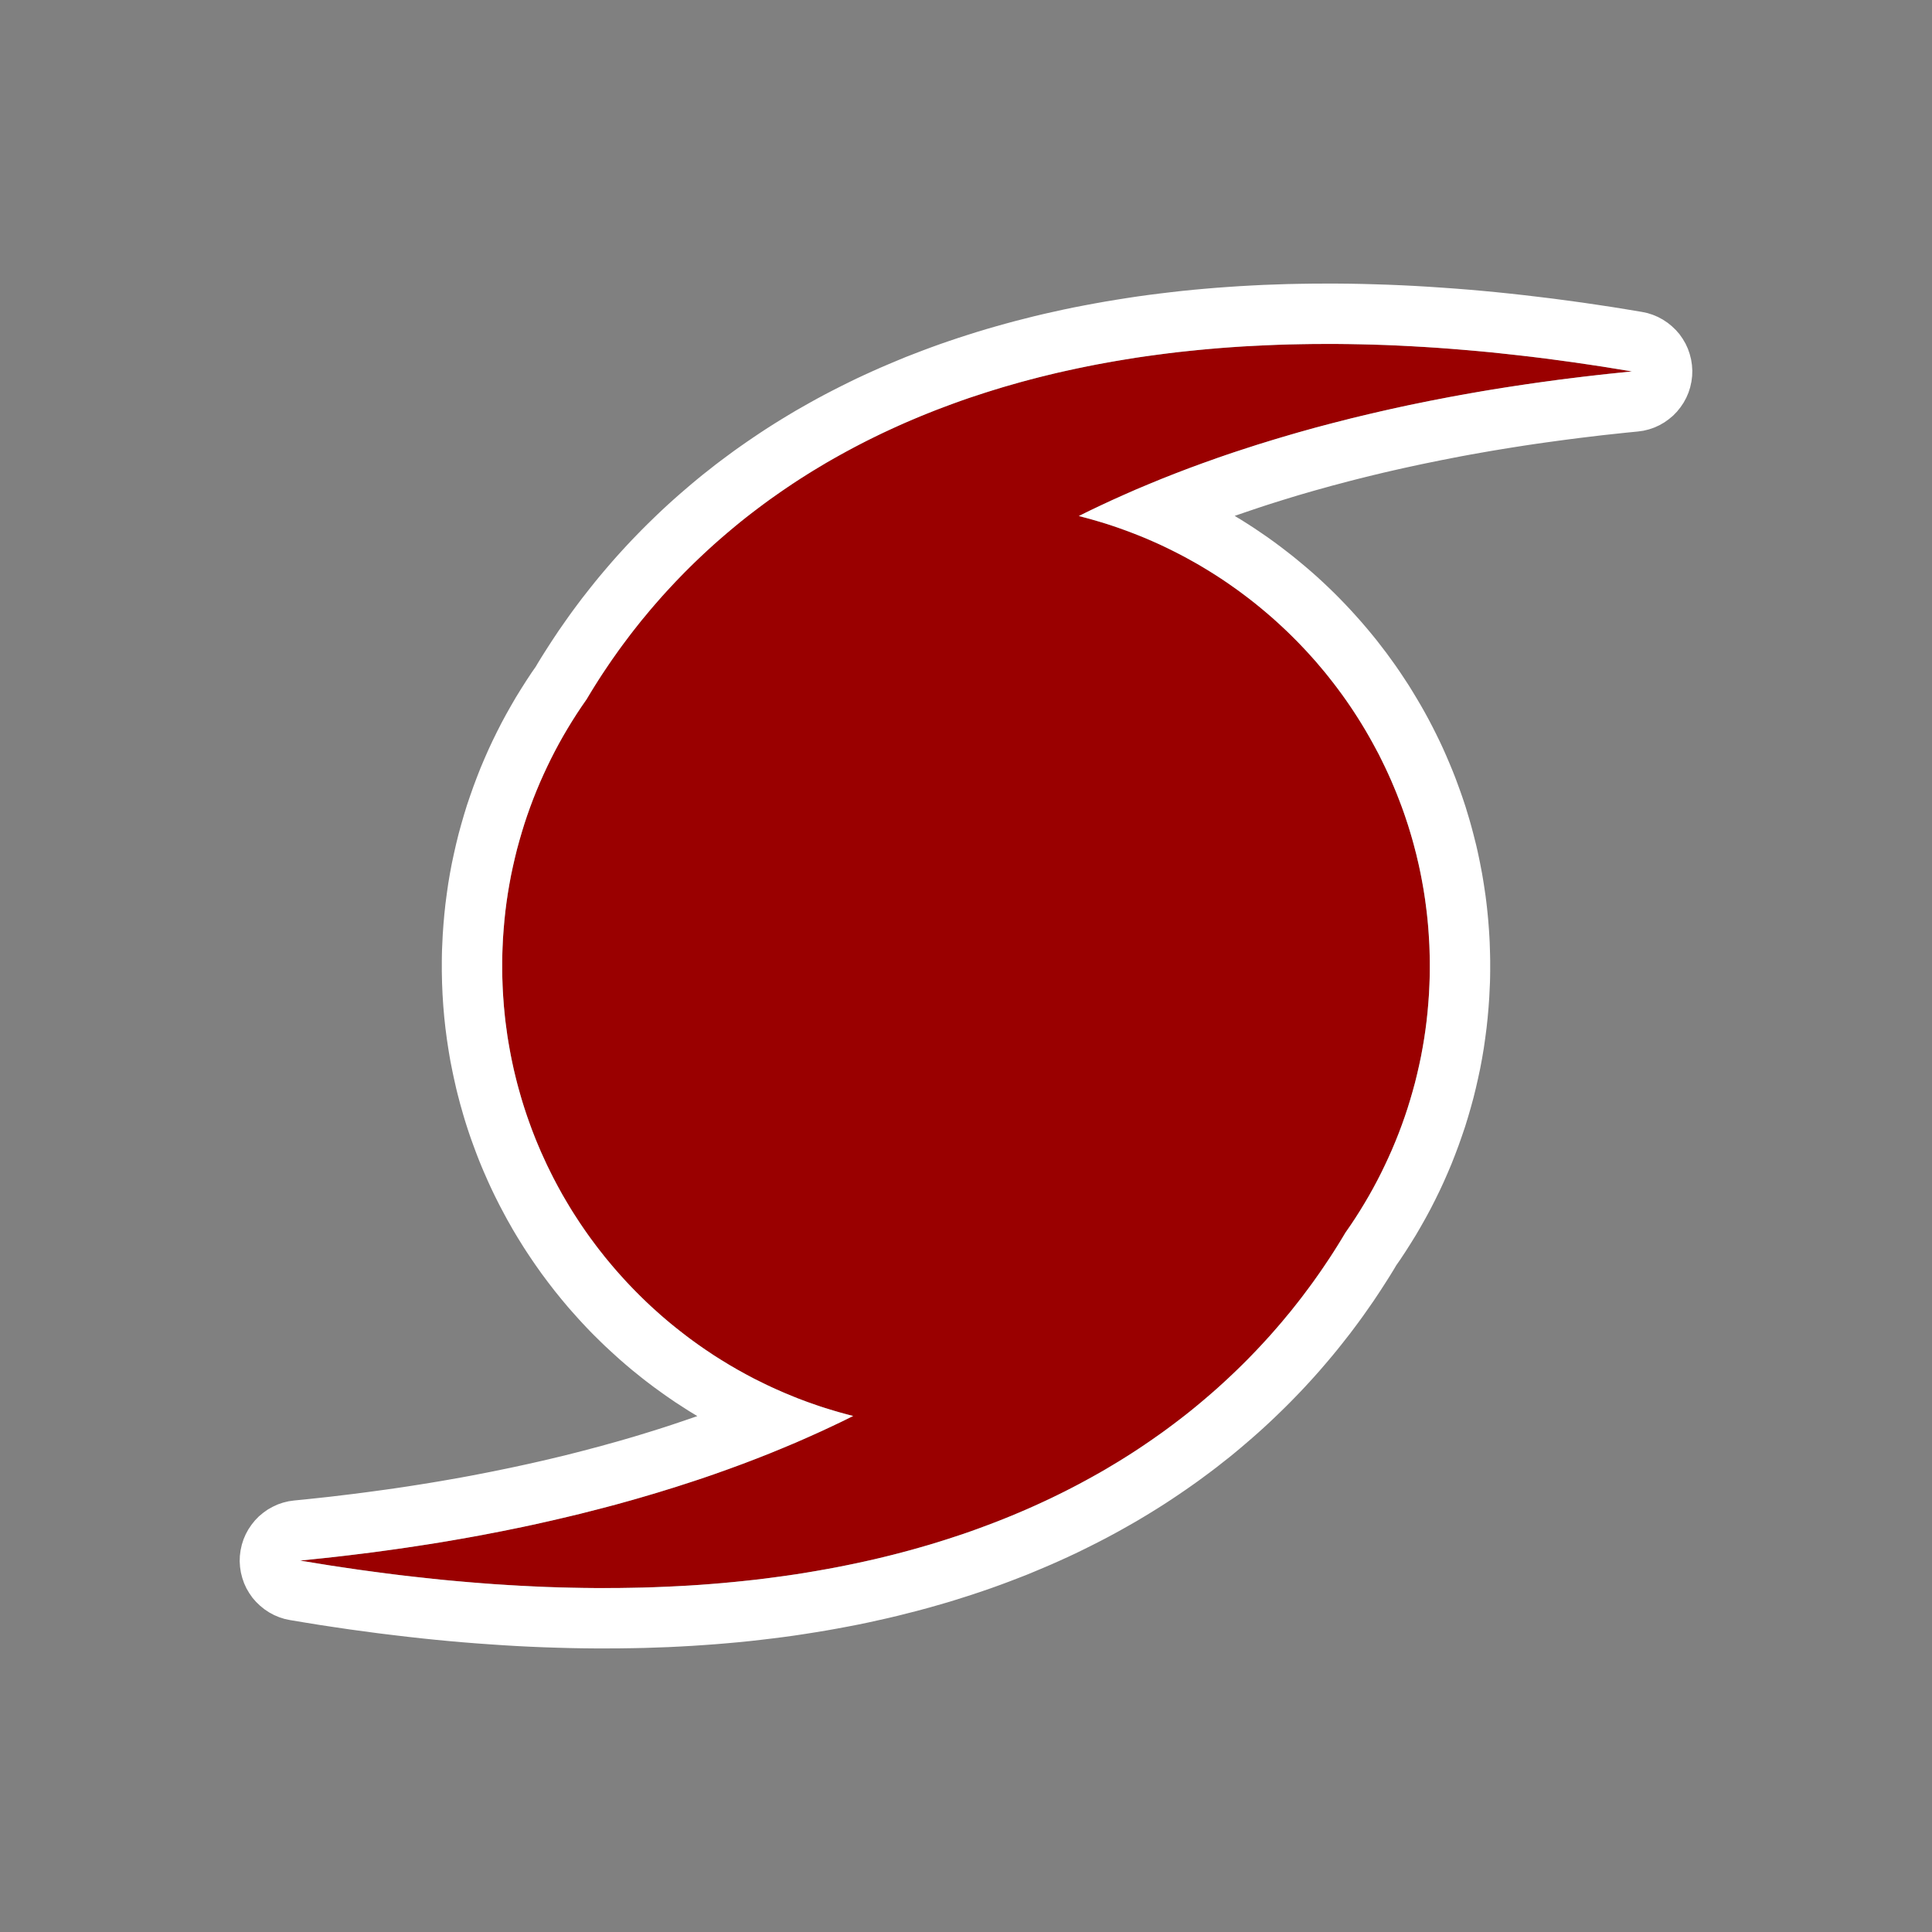 <?xml version="1.0" encoding="UTF-8" standalone="no"?><!DOCTYPE svg PUBLIC "-//W3C//DTD SVG 1.1//EN" "http://www.w3.org/Graphics/SVG/1.1/DTD/svg11.dtd"><svg width="100%" height="100%" viewBox="0 0 32 32" version="1.1" xmlns="http://www.w3.org/2000/svg" xmlns:xlink="http://www.w3.org/1999/xlink" xml:space="preserve" xmlns:serif="http://www.serif.com/" style="fill-rule:evenodd;clip-rule:evenodd;stroke-linejoin:round;stroke-miterlimit:1.414;"><rect x="0" y="0" width="32" height="32" fill="#808080" stroke="none"/><path d="M9.715,11.584c2.072,-3.491 6.898,-7.2 17.315,-5.432c-4.365,0.424 -7.318,1.472 -9.161,2.395c2.477,0.62 4.479,2.444 5.347,4.813c0.302,0.823 0.466,1.712 0.466,2.64c0,1.643 -0.517,3.167 -1.397,4.416c-2.072,3.491 -6.898,7.2 -17.315,5.432c4.365,-0.424 7.318,-1.472 9.161,-2.395c-3.338,-0.836 -5.813,-3.858 -5.813,-7.453c0,-1.643 0.517,-3.167 1.397,-4.416Z" style="fill:#9a0000;"/><path d="M22.146,4.697l0.21,0.002l0.212,0.004l0.213,0.006l0.216,0.007l0.217,0.009l0.22,0.011l0.221,0.013l0.223,0.015l0.224,0.016l0.227,0.018l0.228,0.02l0.231,0.022l0.232,0.024l0.234,0.026l0.236,0.028l0.238,0.029l0.24,0.032l0.242,0.033l0.244,0.036l0.246,0.037l0.247,0.04l0.247,0.041l0.091,0.019l0.088,0.028l0.086,0.036l0.082,0.044l0.077,0.051l0.072,0.058l0.067,0.064l0.061,0.07l0.053,0.076l0.047,0.08l0.039,0.085l0.03,0.087l0.023,0.09l0.014,0.092l0.006,0.093l-0.003,0.092l-0.012,0.092l-0.02,0.091l-0.028,0.088l-0.037,0.086l-0.044,0.081l-0.052,0.077l-0.058,0.072l-0.065,0.067l-0.071,0.059l-0.076,0.054l-0.081,0.046l-0.084,0.038l-0.088,0.03l-0.09,0.022l-0.092,0.013l-0.201,0.02l-0.196,0.021l-0.194,0.021l-0.192,0.023l-0.19,0.023l-0.188,0.024l-0.186,0.025l-0.183,0.025l-0.182,0.026l-0.18,0.027l-0.178,0.028l-0.175,0.028l-0.174,0.029l-0.172,0.03l-0.17,0.03l-0.168,0.031l-0.165,0.032l-0.164,0.032l-0.162,0.033l-0.16,0.033l-0.158,0.034l-0.156,0.034l-0.155,0.035l-0.152,0.035l-0.15,0.036l-0.149,0.036l-0.147,0.037l-0.144,0.037l-0.143,0.038l-0.141,0.037l-0.139,0.039l-0.138,0.038l-0.135,0.039l-0.134,0.039l-0.132,0.04l-0.13,0.04l-0.128,0.04l-0.126,0.04l-0.125,0.041l-0.122,0.041l-0.121,0.041l-0.12,0.041l-0.054,0.019l0.108,0.065l0.111,0.07l0.111,0.072l0.109,0.074l0.108,0.074l0.107,0.077l0.105,0.078l0.104,0.08l0.104,0.081l0.101,0.083l0.101,0.084l0.099,0.085l0.098,0.087l0.097,0.089l0.095,0.09l0.094,0.091l0.092,0.093l0.091,0.094l0.09,0.096l0.088,0.097l0.087,0.098l0.085,0.099l0.084,0.101l0.083,0.102l0.08,0.104l0.08,0.104l0.077,0.106l0.077,0.107l0.074,0.108l0.073,0.11l0.072,0.11l0.069,0.112l0.068,0.113l0.067,0.114l0.065,0.115l0.063,0.116l0.061,0.117l0.06,0.119l0.058,0.119l0.056,0.12l0.054,0.122l0.052,0.122l0.051,0.123l0.049,0.124l0.046,0.125l0.032,0.088l0.031,0.088l0.03,0.089l0.029,0.088l0.027,0.09l0.027,0.089l0.026,0.09l0.025,0.091l0.024,0.091l0.023,0.091l0.023,0.091l0.021,0.092l0.02,0.093l0.019,0.092l0.018,0.093l0.018,0.094l0.016,0.094l0.015,0.094l0.014,0.094l0.014,0.095l0.012,0.095l0.011,0.095l0.01,0.096l0.009,0.095l0.008,0.097l0.007,0.096l0.006,0.097l0.005,0.097l0.003,0.097l0.003,0.097l0.002,0.098l0,0.098l0,0.087l-0.001,0.086l-0.002,0.087l-0.004,0.088l-0.008,0.17l-0.012,0.171l-0.015,0.17l-0.018,0.169l-0.022,0.168l-0.024,0.168l-0.028,0.166l-0.031,0.165l-0.035,0.164l-0.037,0.163l-0.04,0.162l-0.044,0.161l-0.046,0.159l-0.049,0.159l-0.053,0.156l-0.055,0.156l-0.058,0.154l-0.06,0.153l-0.064,0.151l-0.066,0.15l-0.069,0.148l-0.072,0.147l-0.074,0.145l-0.077,0.143l-0.08,0.142l-0.082,0.141l-0.085,0.138l-0.087,0.137l-0.089,0.135l-0.069,0.099l-0.034,0.058l-0.055,0.09l-0.056,0.089l-0.057,0.089l-0.058,0.09l-0.059,0.089l-0.06,0.09l-0.062,0.089l-0.063,0.09l-0.063,0.089l-0.065,0.089l-0.067,0.09l-0.067,0.089l-0.069,0.088l-0.07,0.089l-0.071,0.089l-0.072,0.088l-0.074,0.088l-0.075,0.088l-0.076,0.088l-0.077,0.087l-0.079,0.087l-0.08,0.087l-0.081,0.086l-0.083,0.086l-0.084,0.086l-0.085,0.085l-0.087,0.085l-0.088,0.085l-0.089,0.084l-0.091,0.084l-0.092,0.083l-0.093,0.082l-0.095,0.082l-0.096,0.082l-0.097,0.081l-0.099,0.081l-0.101,0.079l-0.101,0.08l-0.103,0.078l-0.105,0.078l-0.106,0.078l-0.107,0.076l-0.109,0.076l-0.11,0.075l-0.112,0.075l-0.113,0.074l-0.115,0.073l-0.116,0.072l-0.117,0.071l-0.119,0.071l-0.121,0.069l-0.122,0.069l-0.123,0.068l-0.125,0.067l-0.127,0.066l-0.128,0.065l-0.129,0.064l-0.131,0.064l-0.133,0.062l-0.134,0.061l-0.135,0.06l-0.138,0.059l-0.138,0.058l-0.14,0.058l-0.142,0.055l-0.143,0.055l-0.145,0.054l-0.147,0.053l-0.148,0.051l-0.149,0.05l-0.152,0.049l-0.152,0.048l-0.155,0.047l-0.156,0.045l-0.157,0.044l-0.159,0.043l-0.161,0.041l-0.162,0.041l-0.164,0.039l-0.166,0.037l-0.167,0.037l-0.169,0.035l-0.171,0.033l-0.172,0.032l-0.174,0.031l-0.175,0.029l-0.177,0.028l-0.179,0.027l-0.181,0.025l-0.182,0.023l-0.184,0.022l-0.185,0.021l-0.188,0.019l-0.189,0.017l-0.19,0.016l-0.193,0.014l-0.194,0.013l-0.196,0.011l-0.198,0.01l-0.199,0.007l-0.201,0.007l-0.203,0.004l-0.205,0.003l-0.206,0.001l-0.209,0l-0.21,-0.002l-0.212,-0.004l-0.214,-0.006l-0.215,-0.007l-0.217,-0.009l-0.22,-0.011l-0.221,-0.013l-0.223,-0.015l-0.224,-0.016l-0.227,-0.018l-0.228,-0.02l-0.231,-0.022l-0.232,-0.024l-0.234,-0.026l-0.236,-0.028l-0.238,-0.029l-0.24,-0.032l-0.242,-0.033l-0.244,-0.036l-0.246,-0.037l-0.247,-0.04l-0.247,-0.041l-0.091,-0.019l-0.088,-0.028l-0.086,-0.036l-0.082,-0.044l-0.077,-0.051l-0.072,-0.058l-0.067,-0.064l-0.061,-0.07l-0.053,-0.076l-0.047,-0.08l-0.039,-0.085l-0.03,-0.087l-0.023,-0.09l-0.014,-0.092l-0.006,-0.093l0.003,-0.092l0.012,-0.092l0.02,-0.091l0.028,-0.088l0.037,-0.086l0.044,-0.081l0.052,-0.077l0.058,-0.072l0.065,-0.067l0.071,-0.059l0.076,-0.054l0.081,-0.045l0.084,-0.039l0.088,-0.03l0.09,-0.022l0.092,-0.013l0.201,-0.02l0.196,-0.021l0.194,-0.021l0.192,-0.023l0.19,-0.023l0.188,-0.024l0.186,-0.025l0.183,-0.025l0.182,-0.026l0.18,-0.027l0.178,-0.028l0.175,-0.028l0.174,-0.029l0.172,-0.03l0.17,-0.03l0.168,-0.031l0.165,-0.032l0.164,-0.032l0.162,-0.033l0.16,-0.033l0.158,-0.034l0.156,-0.034l0.155,-0.035l0.152,-0.035l0.15,-0.036l0.149,-0.036l0.147,-0.037l0.144,-0.037l0.143,-0.038l0.141,-0.037l0.139,-0.039l0.138,-0.038l0.135,-0.039l0.134,-0.039l0.132,-0.04l0.13,-0.04l0.128,-0.04l0.126,-0.04l0.125,-0.041l0.122,-0.041l0.121,-0.041l0.12,-0.041l0.054,-0.019l-0.056,-0.034l-0.076,-0.046l-0.075,-0.048l-0.074,-0.048l-0.075,-0.048l-0.073,-0.05l-0.073,-0.05l-0.072,-0.051l-0.072,-0.052l-0.072,-0.052l-0.07,-0.053l-0.071,-0.054l-0.069,-0.054l-0.069,-0.056l-0.069,-0.055l-0.068,-0.057l-0.067,-0.057l-0.067,-0.058l-0.066,-0.059l-0.065,-0.059l-0.065,-0.06l-0.065,-0.06l-0.063,-0.061l-0.063,-0.062l-0.063,-0.062l-0.062,-0.063l-0.061,-0.064l-0.06,-0.064l-0.06,-0.065l-0.059,-0.066l-0.059,-0.066l-0.058,-0.066l-0.057,-0.068l-0.057,-0.068l-0.055,-0.068l-0.056,-0.069l-0.054,-0.07l-0.054,-0.07l-0.053,-0.071l-0.053,-0.071l-0.051,-0.072l-0.051,-0.072l-0.05,-0.073l-0.05,-0.074l-0.049,-0.074l-0.048,-0.074l-0.047,-0.075l-0.047,-0.076l-0.046,-0.076l-0.045,-0.076l-0.044,-0.078l-0.044,-0.077l-0.042,-0.078l-0.042,-0.079l-0.042,-0.079l-0.04,-0.079l-0.04,-0.08l-0.039,-0.081l-0.038,-0.081l-0.037,-0.081l-0.036,-0.082l-0.036,-0.082l-0.035,-0.083l-0.034,-0.083l-0.033,-0.084l-0.032,-0.084l-0.031,-0.084l-0.031,-0.085l-0.03,-0.085l-0.029,-0.086l-0.028,-0.086l-0.027,-0.086l-0.026,-0.087l-0.025,-0.088l-0.025,-0.087l-0.023,-0.088l-0.023,-0.088l-0.022,-0.089l-0.02,-0.089l-0.02,-0.089l-0.019,-0.09l-0.018,-0.09l-0.018,-0.09l-0.016,-0.091l-0.015,-0.091l-0.014,-0.091l-0.014,-0.092l-0.012,-0.092l-0.012,-0.092l-0.01,-0.092l-0.01,-0.093l-0.008,-0.093l-0.008,-0.093l-0.006,-0.094l-0.006,-0.094l-0.004,-0.094l-0.004,-0.094l-0.002,-0.094l-0.002,-0.095l0,-0.095l0,-0.087l0.001,-0.086l0.002,-0.087l0.004,-0.088l0.008,-0.17l0.012,-0.171l0.015,-0.17l0.018,-0.169l0.022,-0.168l0.024,-0.168l0.028,-0.166l0.031,-0.165l0.035,-0.164l0.037,-0.163l0.04,-0.162l0.044,-0.161l0.046,-0.159l0.049,-0.159l0.053,-0.156l0.055,-0.156l0.058,-0.154l0.06,-0.153l0.064,-0.151l0.066,-0.15l0.069,-0.148l0.072,-0.147l0.074,-0.145l0.077,-0.143l0.08,-0.142l0.082,-0.141l0.085,-0.138l0.087,-0.137l0.089,-0.135l0.069,-0.099l0.034,-0.058l0.055,-0.09l0.056,-0.089l0.057,-0.089l0.058,-0.09l0.059,-0.089l0.06,-0.09l0.062,-0.089l0.063,-0.09l0.063,-0.089l0.065,-0.089l0.067,-0.09l0.067,-0.089l0.069,-0.088l0.07,-0.089l0.071,-0.089l0.072,-0.088l0.074,-0.088l0.075,-0.088l0.076,-0.088l0.077,-0.087l0.079,-0.087l0.08,-0.087l0.081,-0.086l0.083,-0.086l0.084,-0.086l0.085,-0.085l0.087,-0.085l0.088,-0.085l0.089,-0.084l0.091,-0.084l0.092,-0.083l0.093,-0.082l0.095,-0.082l0.096,-0.082l0.097,-0.081l0.099,-0.081l0.101,-0.079l0.101,-0.08l0.103,-0.078l0.105,-0.078l0.106,-0.078l0.107,-0.076l0.109,-0.076l0.11,-0.075l0.112,-0.075l0.113,-0.074l0.115,-0.073l0.116,-0.072l0.117,-0.071l0.119,-0.071l0.121,-0.069l0.122,-0.069l0.123,-0.068l0.125,-0.067l0.127,-0.066l0.128,-0.065l0.129,-0.064l0.131,-0.064l0.133,-0.062l0.134,-0.061l0.135,-0.06l0.138,-0.059l0.138,-0.058l0.14,-0.058l0.142,-0.055l0.143,-0.055l0.145,-0.054l0.147,-0.053l0.148,-0.051l0.149,-0.05l0.152,-0.049l0.152,-0.048l0.155,-0.047l0.156,-0.045l0.157,-0.044l0.159,-0.043l0.161,-0.041l0.162,-0.041l0.164,-0.039l0.166,-0.037l0.167,-0.037l0.169,-0.035l0.171,-0.033l0.172,-0.032l0.174,-0.031l0.175,-0.029l0.177,-0.028l0.179,-0.027l0.181,-0.025l0.182,-0.023l0.184,-0.022l0.185,-0.021l0.188,-0.019l0.189,-0.017l0.19,-0.016l0.193,-0.014l0.194,-0.013l0.196,-0.011l0.198,-0.01l0.199,-0.007l0.201,-0.007l0.203,-0.004l0.205,-0.003l0.206,-0.001l0.209,0Zm-0.405,1.001l-0.196,0.003l-0.195,0.004l-0.193,0.006l-0.191,0.008l-0.189,0.009l-0.187,0.01l-0.185,0.012l-0.184,0.014l-0.182,0.015l-0.18,0.017l-0.178,0.018l-0.177,0.019l-0.175,0.021l-0.173,0.023l-0.171,0.023l-0.17,0.025l-0.168,0.027l-0.166,0.028l-0.164,0.029l-0.163,0.03l-0.161,0.032l-0.16,0.033l-0.157,0.034l-0.156,0.035l-0.155,0.037l-0.153,0.038l-0.151,0.039l-0.149,0.04l-0.148,0.042l-0.146,0.042l-0.145,0.044l-0.143,0.045l-0.141,0.046l-0.14,0.046l-0.138,0.048l-0.137,0.05l-0.135,0.05l-0.134,0.051l-0.132,0.052l-0.13,0.053l-0.129,0.054l-0.128,0.055l-0.126,0.056l-0.124,0.057l-0.123,0.057l-0.121,0.059l-0.12,0.059l-0.119,0.061l-0.117,0.061l-0.115,0.062l-0.115,0.063l-0.112,0.063l-0.112,0.064l-0.109,0.066l-0.109,0.065l-0.107,0.067l-0.106,0.067l-0.104,0.068l-0.103,0.069l-0.101,0.069l-0.1,0.07l-0.099,0.07l-0.097,0.071l-0.096,0.072l-0.095,0.072l-0.094,0.073l-0.092,0.073l-0.09,0.074l-0.09,0.075l-0.088,0.075l-0.087,0.075l-0.086,0.076l-0.084,0.076l-0.083,0.077l-0.082,0.077l-0.08,0.077l-0.08,0.078l-0.078,0.078l-0.077,0.079l-0.076,0.079l-0.074,0.079l-0.073,0.079l-0.073,0.08l-0.07,0.08l-0.07,0.08l-0.069,0.081l-0.067,0.081l-0.067,0.08l-0.065,0.082l-0.064,0.081l-0.063,0.081l-0.061,0.082l-0.061,0.081l-0.06,0.082l-0.058,0.082l-0.058,0.082l-0.056,0.082l-0.055,0.082l-0.055,0.082l-0.053,0.082l-0.052,0.082l-0.051,0.082l-0.05,0.082l-0.049,0.082l-0.082,0.118l-0.079,0.119l-0.077,0.121l-0.075,0.123l-0.073,0.124l-0.07,0.125l-0.068,0.127l-0.066,0.129l-0.063,0.13l-0.061,0.131l-0.059,0.132l-0.056,0.134l-0.054,0.135l-0.051,0.136l-0.049,0.138l-0.046,0.138l-0.043,0.14l-0.041,0.141l-0.039,0.142l-0.035,0.143l-0.033,0.144l-0.031,0.145l-0.027,0.146l-0.025,0.147l-0.022,0.148l-0.019,0.149l-0.016,0.15l-0.013,0.151l-0.011,0.151l-0.007,0.152l-0.003,0.077l-0.002,0.076l-0.001,0.077l0,0.077l0,0.084l0.001,0.084l0.003,0.084l0.003,0.083l0.004,0.084l0.005,0.083l0.006,0.082l0.006,0.083l0.008,0.082l0.008,0.082l0.009,0.082l0.011,0.082l0.011,0.081l0.011,0.081l0.013,0.081l0.014,0.08l0.014,0.08l0.015,0.08l0.016,0.08l0.017,0.079l0.017,0.079l0.019,0.079l0.019,0.078l0.02,0.078l0.021,0.078l0.022,0.077l0.022,0.078l0.023,0.076l0.024,0.077l0.025,0.076l0.025,0.075l0.027,0.076l0.027,0.075l0.027,0.074l0.029,0.075l0.029,0.074l0.03,0.073l0.031,0.073l0.031,0.073l0.033,0.072l0.033,0.072l0.033,0.072l0.035,0.071l0.035,0.071l0.035,0.07l0.037,0.07l0.037,0.07l0.038,0.069l0.038,0.069l0.04,0.068l0.04,0.068l0.04,0.067l0.041,0.067l0.042,0.066l0.043,0.066l0.043,0.066l0.044,0.065l0.044,0.064l0.045,0.064l0.046,0.064l0.047,0.063l0.047,0.063l0.047,0.062l0.049,0.061l0.048,0.062l0.05,0.06l0.05,0.06l0.051,0.06l0.051,0.059l0.052,0.058l0.052,0.058l0.053,0.058l0.054,0.057l0.054,0.056l0.055,0.056l0.055,0.055l0.056,0.055l0.056,0.054l0.057,0.054l0.058,0.053l0.058,0.052l0.058,0.052l0.059,0.051l0.06,0.051l0.06,0.05l0.061,0.049l0.061,0.049l0.062,0.048l0.062,0.048l0.062,0.047l0.063,0.046l0.064,0.046l0.064,0.045l0.065,0.045l0.065,0.043l0.065,0.044l0.066,0.042l0.067,0.042l0.067,0.041l0.067,0.041l0.068,0.039l0.068,0.04l0.069,0.038l0.069,0.038l0.069,0.037l0.07,0.037l0.071,0.035l0.071,0.035l0.071,0.035l0.071,0.033l0.072,0.033l0.073,0.032l0.073,0.032l0.073,0.03l0.073,0.03l0.074,0.03l0.074,0.028l0.075,0.028l0.075,0.027l0.076,0.026l0.075,0.026l0.076,0.024l0.077,0.024l0.077,0.023l0.077,0.023l0.077,0.021l0.078,0.021l0.078,0.02l-0.176,0.087l-0.183,0.087l-0.189,0.088l-0.196,0.088l-0.202,0.089l-0.21,0.088l-0.216,0.089l-0.223,0.088l-0.23,0.088l-0.237,0.087l-0.121,0.043l-0.123,0.044l-0.125,0.043l-0.127,0.043l-0.128,0.042l-0.13,0.042l-0.132,0.043l-0.134,0.041l-0.135,0.042l-0.138,0.041l-0.139,0.041l-0.141,0.041l-0.143,0.04l-0.144,0.04l-0.147,0.039l-0.149,0.039l-0.15,0.038l-0.152,0.039l-0.154,0.037l-0.156,0.037l-0.158,0.037l-0.16,0.036l-0.162,0.036l-0.163,0.035l-0.166,0.034l-0.167,0.034l-0.17,0.033l-0.171,0.033l-0.174,0.032l-0.175,0.031l-0.177,0.031l-0.18,0.03l-0.181,0.029l-0.183,0.028l-0.185,0.028l-0.188,0.027l-0.189,0.026l-0.191,0.026l-0.194,0.024l-0.195,0.024l-0.197,0.023l-0.2,0.022l-0.201,0.021l-0.204,0.021l0.243,0.04l0.241,0.039l0.239,0.036l0.238,0.035l0.235,0.032l0.233,0.031l0.231,0.029l0.229,0.026l0.227,0.025l0.225,0.024l0.223,0.021l0.221,0.019l0.219,0.018l0.217,0.016l0.216,0.014l0.213,0.012l0.212,0.011l0.209,0.009l0.208,0.007l0.206,0.005l0.203,0.004l0.202,0.002l0.201,0l0.198,-0.001l0.196,-0.003l0.195,-0.004l0.193,-0.006l0.191,-0.008l0.189,-0.009l0.187,-0.01l0.185,-0.012l0.184,-0.014l0.182,-0.015l0.18,-0.017l0.178,-0.018l0.177,-0.019l0.175,-0.021l0.173,-0.023l0.171,-0.023l0.17,-0.025l0.168,-0.027l0.166,-0.028l0.164,-0.029l0.163,-0.03l0.161,-0.032l0.16,-0.033l0.157,-0.034l0.156,-0.035l0.155,-0.037l0.153,-0.038l0.151,-0.039l0.149,-0.04l0.148,-0.042l0.146,-0.042l0.145,-0.044l0.143,-0.045l0.141,-0.046l0.14,-0.046l0.138,-0.048l0.137,-0.05l0.135,-0.05l0.134,-0.051l0.132,-0.052l0.13,-0.053l0.129,-0.054l0.128,-0.055l0.126,-0.056l0.124,-0.057l0.123,-0.057l0.121,-0.059l0.12,-0.059l0.119,-0.061l0.117,-0.061l0.115,-0.062l0.115,-0.063l0.112,-0.063l0.112,-0.064l0.109,-0.066l0.109,-0.065l0.107,-0.067l0.106,-0.067l0.104,-0.068l0.103,-0.069l0.101,-0.069l0.1,-0.07l0.099,-0.07l0.097,-0.071l0.096,-0.072l0.095,-0.072l0.094,-0.073l0.092,-0.073l0.09,-0.074l0.09,-0.075l0.088,-0.075l0.087,-0.075l0.086,-0.076l0.084,-0.076l0.083,-0.077l0.082,-0.077l0.08,-0.077l0.08,-0.078l0.078,-0.078l0.077,-0.079l0.076,-0.079l0.074,-0.079l0.073,-0.079l0.073,-0.08l0.07,-0.08l0.07,-0.08l0.069,-0.081l0.067,-0.081l0.067,-0.08l0.065,-0.082l0.064,-0.081l0.063,-0.081l0.061,-0.082l0.061,-0.081l0.06,-0.082l0.058,-0.082l0.058,-0.082l0.056,-0.082l0.055,-0.082l0.055,-0.082l0.053,-0.082l0.052,-0.082l0.051,-0.082l0.05,-0.082l0.049,-0.082l0.082,-0.118l0.079,-0.119l0.077,-0.121l0.075,-0.123l0.073,-0.124l0.07,-0.125l0.068,-0.127l0.066,-0.129l0.063,-0.13l0.061,-0.131l0.059,-0.132l0.056,-0.134l0.054,-0.135l0.051,-0.136l0.049,-0.138l0.046,-0.138l0.043,-0.14l0.041,-0.141l0.039,-0.142l0.035,-0.143l0.033,-0.144l0.031,-0.145l0.027,-0.146l0.025,-0.147l0.022,-0.148l0.019,-0.149l0.016,-0.15l0.013,-0.151l0.011,-0.151l0.007,-0.152l0.003,-0.077l0.002,-0.076l0.001,-0.077l0,-0.077l0,-0.087l-0.002,-0.086l-0.002,-0.087l-0.003,-0.086l-0.005,-0.086l-0.005,-0.086l-0.006,-0.085l-0.007,-0.085l-0.008,-0.085l-0.009,-0.085l-0.01,-0.084l-0.011,-0.084l-0.011,-0.084l-0.013,-0.083l-0.013,-0.083l-0.015,-0.083l-0.015,-0.083l-0.016,-0.082l-0.017,-0.082l-0.018,-0.082l-0.019,-0.081l-0.019,-0.081l-0.021,-0.08l-0.021,-0.081l-0.022,-0.08l-0.023,-0.079l-0.024,-0.08l-0.024,-0.078l-0.026,-0.079l-0.026,-0.078l-0.027,-0.078l-0.028,-0.077l-0.042,-0.111l-0.043,-0.11l-0.045,-0.109l-0.046,-0.108l-0.048,-0.107l-0.05,-0.107l-0.051,-0.105l-0.052,-0.105l-0.055,-0.103l-0.056,-0.103l-0.057,-0.102l-0.059,-0.101l-0.06,-0.1l-0.062,-0.099l-0.063,-0.098l-0.064,-0.096l-0.066,-0.096l-0.068,-0.095l-0.069,-0.094l-0.07,-0.092l-0.072,-0.092l-0.072,-0.09l-0.075,-0.089l-0.075,-0.089l-0.077,-0.086l-0.078,-0.086l-0.08,-0.085l-0.08,-0.083l-0.082,-0.082l-0.083,-0.081l-0.085,-0.08l-0.085,-0.078l-0.087,-0.078l-0.088,-0.075l-0.089,-0.075l-0.09,-0.073l-0.091,-0.072l-0.093,-0.07l-0.093,-0.07l-0.095,-0.067l-0.095,-0.067l-0.097,-0.065l-0.097,-0.063l-0.099,-0.062l-0.1,-0.061l-0.1,-0.059l-0.102,-0.057l-0.103,-0.057l-0.103,-0.054l-0.105,-0.053l-0.105,-0.052l-0.106,-0.05l-0.107,-0.048l-0.108,-0.047l-0.109,-0.045l-0.11,-0.043l-0.11,-0.042l-0.111,-0.04l-0.112,-0.039l-0.113,-0.037l-0.114,-0.035l-0.114,-0.033l-0.115,-0.032l-0.116,-0.03l0.176,-0.087l0.183,-0.087l0.189,-0.088l0.196,-0.088l0.202,-0.089l0.21,-0.088l0.216,-0.089l0.223,-0.088l0.23,-0.088l0.237,-0.087l0.121,-0.043l0.123,-0.044l0.125,-0.043l0.127,-0.043l0.128,-0.042l0.13,-0.042l0.132,-0.043l0.134,-0.041l0.135,-0.042l0.138,-0.041l0.139,-0.041l0.141,-0.041l0.143,-0.04l0.144,-0.04l0.147,-0.039l0.149,-0.039l0.15,-0.038l0.152,-0.039l0.154,-0.037l0.156,-0.037l0.158,-0.037l0.16,-0.036l0.162,-0.036l0.163,-0.035l0.166,-0.034l0.167,-0.034l0.17,-0.033l0.171,-0.033l0.174,-0.032l0.175,-0.031l0.177,-0.031l0.18,-0.03l0.181,-0.029l0.183,-0.028l0.185,-0.028l0.188,-0.027l0.189,-0.026l0.191,-0.026l0.194,-0.024l0.195,-0.024l0.197,-0.023l0.2,-0.022l0.201,-0.021l0.204,-0.021l-0.243,-0.04l-0.241,-0.039l-0.239,-0.036l-0.238,-0.035l-0.235,-0.032l-0.233,-0.031l-0.231,-0.029l-0.229,-0.026l-0.227,-0.025l-0.225,-0.024l-0.223,-0.021l-0.221,-0.019l-0.219,-0.018l-0.217,-0.016l-0.216,-0.014l-0.213,-0.012l-0.212,-0.011l-0.209,-0.009l-0.208,-0.007l-0.206,-0.005l-0.203,-0.004l-0.202,-0.002l-0.201,0l-0.198,0.001Z" style="fill:#fff;"/></svg>